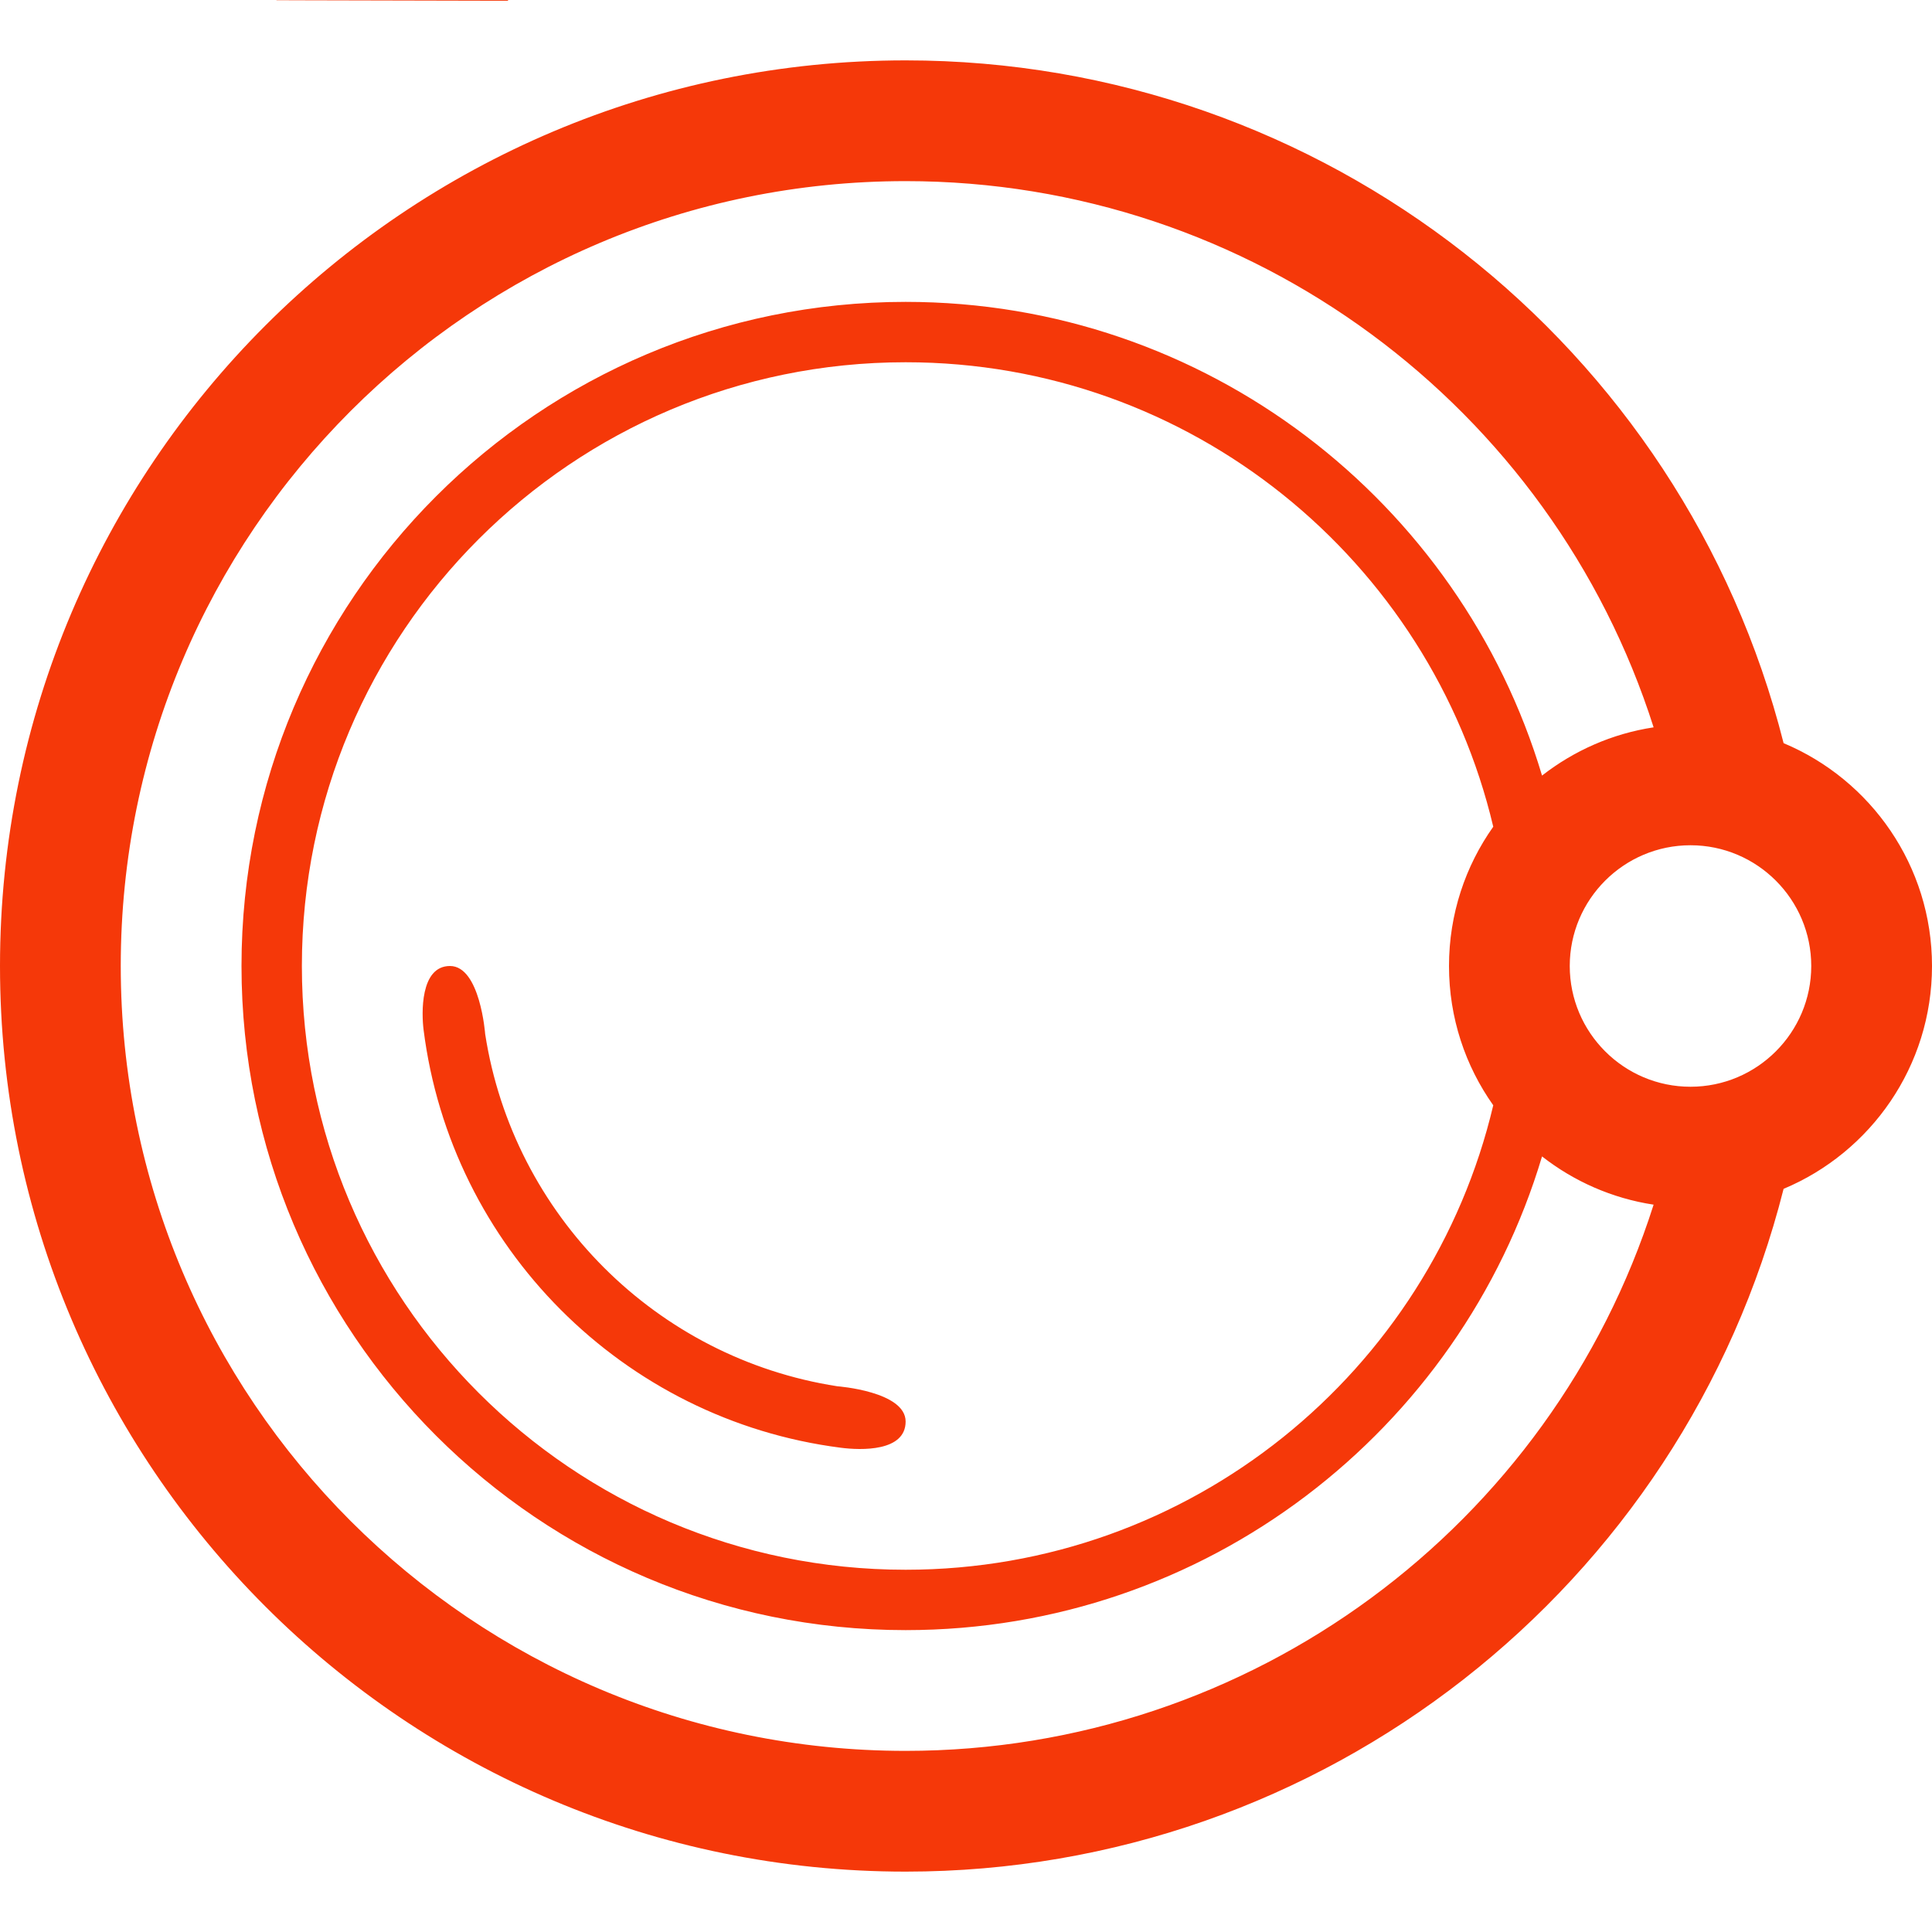 <?xml version="1.0" encoding="UTF-8" standalone="no"?>
<svg width="32px" height="32px" viewBox="0 0 32 32" version="1.1" xmlns="http://www.w3.org/2000/svg" xmlns:xlink="http://www.w3.org/1999/xlink" xmlns:sketch="http://www.bohemiancoding.com/sketch/ns">
    <!-- Generator: Sketch 3.3.2 (12043) - http://www.bohemiancoding.com/sketch -->
    <title>washer</title>
    <desc>Created with Sketch.</desc>
    <defs></defs>
    <g id="flatten" stroke="none" stroke-width="1" fill="none" fill-rule="evenodd" sketch:type="MSPage">
        <g id="z-copy" sketch:type="MSArtboardGroup" transform="translate(-132, -36)" fill="#f53809">
            <g id="key" sketch:type="MSLayerGroup" transform="translate(125, 0)">
                <path d="M18.977,36.314 L17.354,34.698 L17.52,25.232 C17.487,22.677 15.747,19.643 13.559,18.328 L10.952,16.761 C10.809,16.676 10.648,16.361 10.663,16.195 L11.191,10.315 C11.22,9.997 11.472,9.457 11.692,9.237 L14.534,6.399 C14.73,6.203 15.24,5.992 15.522,5.992 L27.675,5.992 C27.964,5.992 28.463,6.198 28.664,6.399 L31.505,9.237 C31.678,9.41 31.85,9.883 31.827,10.136 L31.299,16.016 C31.275,16.277 31.025,16.716 30.816,16.864 L29.074,18.105 C26.998,19.584 25.406,22.717 25.435,25.258 L25.843,34.698 L24.22,36.314 L24.22,36.314 L24.22,24.077 L23.22,24.077 L23.22,36.81 L19.977,36.81 L19.977,24.077 L18.977,24.077 L18.977,36.314 L18.977,36.314 Z M15.522,3.992 C14.71,3.992 13.691,4.414 13.12,4.984 L10.279,7.821 C9.725,8.374 9.27,9.352 9.199,10.136 L8.671,16.016 C8.588,16.947 9.123,17.996 9.922,18.476 L12.529,20.042 C14.122,21 15.496,23.395 15.52,25.258 L15.649,35.42 L15.654,35.828 L15.944,36.116 L18.065,38.227 L18.357,38.518 L18.77,38.518 L24.427,38.518 L24.84,38.518 L25.133,38.227 L27.254,36.116 L27.553,35.818 L27.548,35.396 L27.434,25.235 C27.413,23.349 28.692,20.833 30.235,19.734 L31.977,18.493 C32.662,18.005 33.215,17.036 33.291,16.195 L33.819,10.315 C33.895,9.472 33.512,8.414 32.918,7.821 L30.077,4.984 C29.501,4.409 28.494,3.992 27.675,3.992 L15.522,3.992 L15.522,3.992 Z M17.249,11.435 C17.249,10.33 18.136,9.435 19.255,9.435 L22.244,9.435 C23.351,9.435 24.249,10.322 24.249,11.435 C24.249,12.539 23.363,13.435 22.244,13.435 L19.255,13.435 C18.148,13.435 17.249,12.547 17.249,11.435 L17.249,11.435 Z M18.249,11.435 C18.249,11.991 18.696,12.435 19.255,12.435 L22.244,12.435 C22.806,12.435 23.249,11.991 23.249,11.435 C23.249,10.879 22.803,10.435 22.244,10.435 L19.255,10.435 C18.692,10.435 18.249,10.878 18.249,11.435 L18.249,11.435 Z" sketch:type="MSShapeGroup" transform="translate(21.246, 21.255) rotate(-315) translate(-21.246, -21.255) "></path>
            </g>
            <g id="washer" sketch:type="MSLayerGroup" transform="translate(132, 36)">
                <path d="M29.542,12.309 C27.878,5.725 21.922,1 15,1 C6.716,1 0,7.716 0,16 C0,24.284 6.716,31 15,31 C21.916,31 27.875,26.282 29.542,19.691 C30.985,19.087 32,17.661 32,16 C32,14.339 30.985,12.913 29.542,12.309 L29.542,12.309 L29.542,12.309 Z M27.389,19.953 C25.698,25.267 20.727,29 15,29 C7.82,29 2,23.18 2,16 C2,8.82 7.82,3 15,3 C20.732,3 25.7,6.739 27.389,12.047 C26.699,12.152 26.068,12.435 25.541,12.846 C24.185,8.308 19.979,5 15,5 C8.925,5 4,9.925 4,16 C4,22.075 8.925,27 15,27 C19.979,27 24.185,23.692 25.541,19.154 C26.067,19.565 26.699,19.848 27.389,19.953 L27.389,19.953 L27.389,19.953 Z M24.733,18.307 C23.691,22.717 19.729,26 15,26 C9.477,26 5,21.523 5,16 C5,10.477 9.477,6 15,6 C19.729,6 23.691,9.283 24.733,13.693 C24.271,14.345 24,15.141 24,16 C24,16.859 24.271,17.655 24.733,18.307 L24.733,18.307 L24.733,18.307 Z M26,16 C26,14.897 26.897,14 28,14 C29.103,14 30,14.897 30,16 C30,17.103 29.103,18 28,18 C26.897,18 26,17.103 26,16 L26,16 Z M15,23.545 C15,24.045 14.262,24.023 13.926,23.979 C10.321,23.518 7.467,20.657 7.015,17.05 C6.984,16.799 6.953,16 7.453,16 C7.953,16 8.036,17.128 8.036,17.128 C8.502,20.127 10.871,22.496 13.869,22.961 C13.869,22.961 15,23.045 15,23.545 L15,23.545 Z" sketch:type="MSShapeGroup"></path>
            </g>
        </g>
    </g>
</svg>